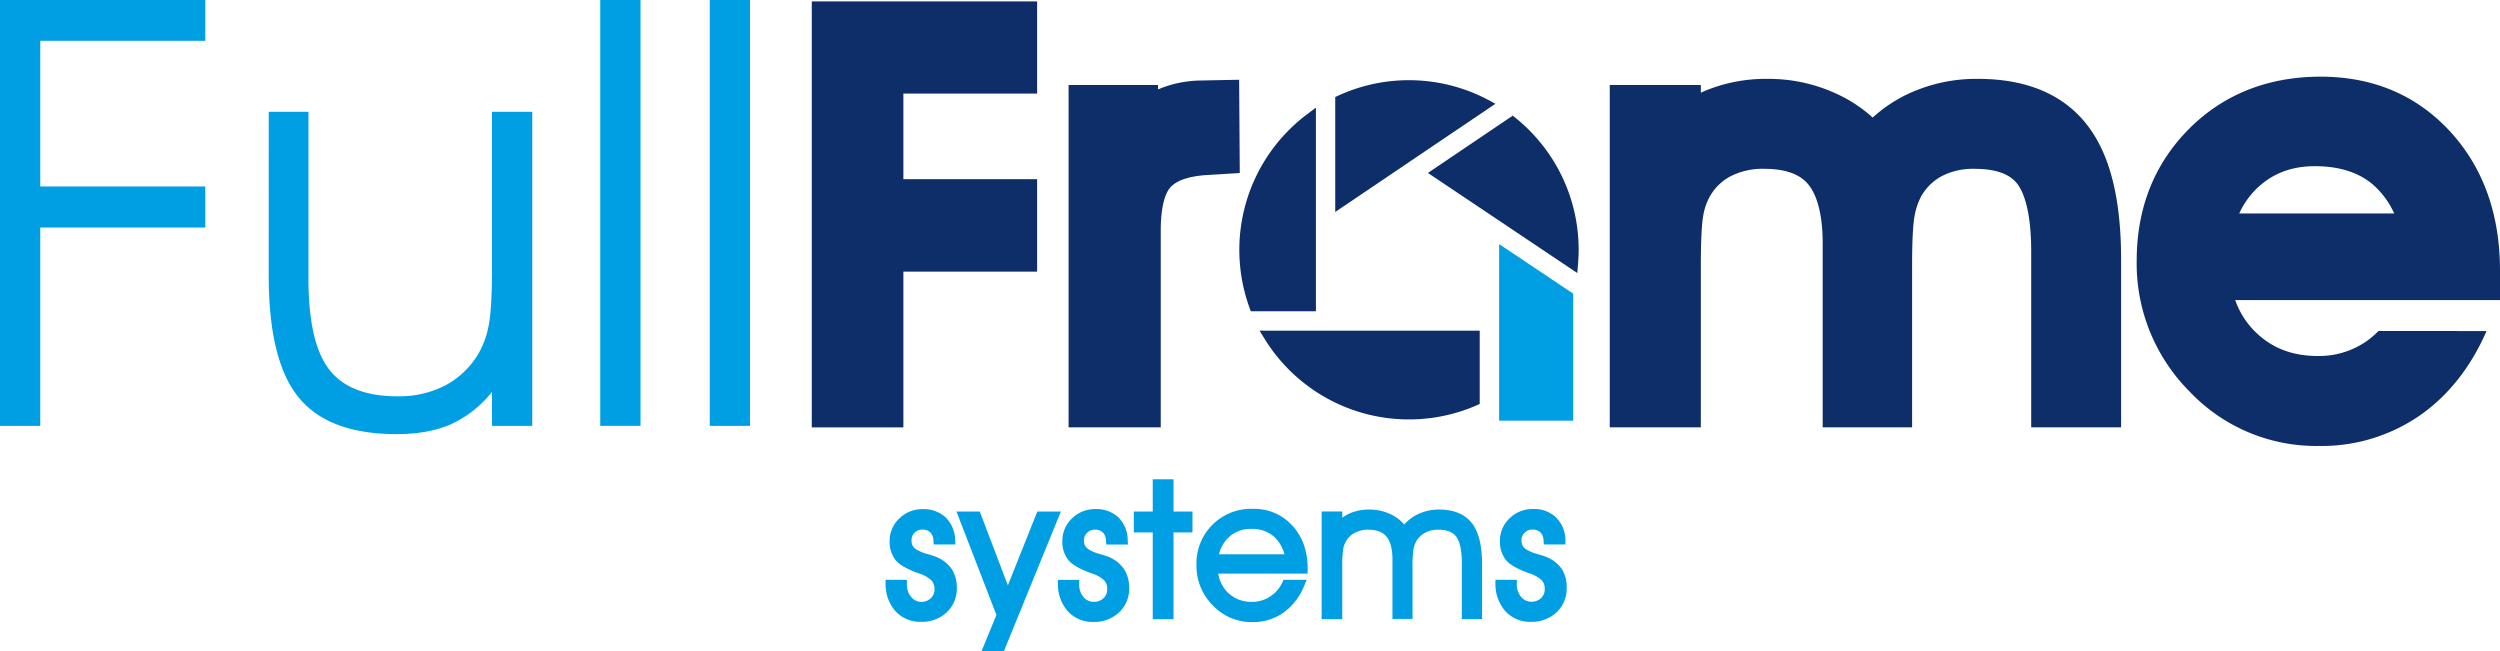 <svg id="Layer_1" data-name="Layer 1" xmlns="http://www.w3.org/2000/svg" viewBox="0 0 795.93 207.4"><defs><style>.cls-1{fill:#009fe3;}.cls-2{fill:#0e2e69;}</style></defs><title>FFS-Logo-final-color</title><path class="cls-1" d="M538,426.26c-.55-.23-1.56-.57-3.08-1a13,13,0,0,1-3.06-1.26,3.89,3.89,0,0,1-1.37-1.28,3.55,3.55,0,0,1-.38-1.75,3.26,3.26,0,0,1,.95-2.42,3.22,3.22,0,0,1,2.41-1,3.58,3.58,0,0,1,2.61.88,3.81,3.81,0,0,1,1,2.65l.08,1.2h6.89L544,421a10.38,10.38,0,0,0-3-7.3,10.19,10.19,0,0,0-7.35-2.66,10.35,10.35,0,0,0-7.42,2.95,9.7,9.7,0,0,0-3.09,7.23,9.27,9.27,0,0,0,1.91,6.07c1.24,1.5,3.67,2.88,7.44,4.22a10.23,10.23,0,0,1,4,2.25,4,4,0,0,1,.92,2.8,3.69,3.69,0,0,1-1.18,2.85,4.32,4.32,0,0,1-3.1,1.15A4.1,4.1,0,0,1,530,439a6,6,0,0,1-1.38-4.19v-1.28h-6.78l0,1.32a13,13,0,0,0,3.19,8.72,10.64,10.64,0,0,0,8.12,3.34,11.44,11.44,0,0,0,8.12-3,10.19,10.19,0,0,0,3.25-7.71,10.84,10.84,0,0,0-1.61-6.08A11,11,0,0,0,538,426.26Z" transform="translate(-239.9 -248.94)"/><polygon class="cls-1" points="330.25 162.86 320.88 186.36 311.93 162.86 304.51 162.86 317.23 195.78 312.46 207.4 319.58 207.4 337.75 162.86 330.25 162.86"/><path class="cls-1" d="M592.9,426.26c-.55-.23-1.56-.57-3.08-1a13,13,0,0,1-3.06-1.26,3.89,3.89,0,0,1-1.37-1.28A3.55,3.55,0,0,1,585,421a3.26,3.26,0,0,1,1-2.42,3.22,3.22,0,0,1,2.41-1,3.58,3.58,0,0,1,2.61.88,3.81,3.81,0,0,1,1,2.65l.08,1.2H599l-.06-1.33a10.38,10.38,0,0,0-2.95-7.3,10.19,10.19,0,0,0-7.35-2.66,10.35,10.35,0,0,0-7.42,2.95,9.7,9.7,0,0,0-3.09,7.23,9.32,9.32,0,0,0,1.91,6.07c1.24,1.5,3.67,2.88,7.44,4.22a10.23,10.23,0,0,1,4,2.25,4,4,0,0,1,.92,2.8,3.69,3.69,0,0,1-1.18,2.85,4.31,4.31,0,0,1-3.1,1.15,4.1,4.1,0,0,1-3.25-1.51,6,6,0,0,1-1.38-4.19v-1.28h-6.78l0,1.32a12.93,12.93,0,0,0,3.2,8.72,10.6,10.6,0,0,0,8.11,3.34,11.44,11.44,0,0,0,8.12-3,10.19,10.19,0,0,0,3.25-7.71,10.84,10.84,0,0,0-1.61-6.08A11,11,0,0,0,592.9,426.26Z" transform="translate(-239.9 -248.94)"/><polygon class="cls-1" points="373.62 152.59 367 152.59 367 162.86 360.97 162.86 360.97 169.51 367 169.51 367 197.13 373.62 197.13 373.62 169.51 379.65 169.51 379.65 162.86 373.62 162.86 373.62 152.59"/><path class="cls-1" d="M638.82,410.94a17.39,17.39,0,0,0-18,18A17.73,17.73,0,0,0,626,441.65,17,17,0,0,0,638.65,447a16.73,16.73,0,0,0,9.92-3.05,19.55,19.55,0,0,0,6.6-8.63l.73-1.78h-7.34l-.35.74a10.73,10.73,0,0,1-4,4.62,10.35,10.35,0,0,1-5.73,1.65,10.46,10.46,0,0,1-7.54-2.84,10.61,10.61,0,0,1-3.19-6.16h28.47v-1.58c0-5.56-1.63-10.16-4.84-13.66A16.38,16.38,0,0,0,638.82,410.94Zm-.61,6.39a10.52,10.52,0,0,1,7.21,2.37,11.91,11.91,0,0,1,3.42,5.71H628a10.61,10.61,0,0,1,3.23-5.53A9.94,9.94,0,0,1,638.21,417.33Z" transform="translate(-239.9 -248.94)"/><path class="cls-1" d="M698.15,411.17a15.46,15.46,0,0,0-7,1.56,13.71,13.71,0,0,0-4.18,3.2,12.87,12.87,0,0,0-4-3.11,15.54,15.54,0,0,0-7.15-1.65,15.24,15.24,0,0,0-6.09,1.17,12.56,12.56,0,0,0-2.49,1.43v-2h-6.57v34.28h6.57V429.37a36,36,0,0,1,.28-5.55,7.79,7.79,0,0,1,.9-2.54,6.84,6.84,0,0,1,2.79-2.7,9,9,0,0,1,4.26-1c2.69,0,4.6.71,5.83,2.16s1.92,3.93,1.92,7.26v19h6.39V429.37a34,34,0,0,1,.3-5.54,8.51,8.51,0,0,1,.88-2.55,7,7,0,0,1,2.77-2.7,8.65,8.65,0,0,1,4.17-1c2.74,0,4.63.71,5.76,2.17s1.81,4.29,1.81,8.17v18.12h6.45V428.8c0-6.07-1-10.4-3.2-13.25S702.86,411.17,698.15,411.17Z" transform="translate(-239.9 -248.94)"/><path class="cls-1" d="M737.15,430.1a11,11,0,0,0-4.94-3.84c-.56-.23-1.57-.57-3.08-1a12.77,12.77,0,0,1-3.06-1.26,3.72,3.72,0,0,1-1.37-1.28,3.44,3.44,0,0,1-.39-1.75,3.27,3.27,0,0,1,1-2.42,3.22,3.22,0,0,1,2.41-1,3.58,3.58,0,0,1,2.61.88,3.91,3.91,0,0,1,1,2.65l.07,1.2h6.89l0-1.33a10.38,10.38,0,0,0-3-7.3,10.17,10.17,0,0,0-7.34-2.66,10.34,10.34,0,0,0-7.42,2.95,9.7,9.7,0,0,0-3.09,7.23,9.27,9.27,0,0,0,1.91,6.07c1.23,1.5,3.67,2.88,7.43,4.22a10.3,10.3,0,0,1,4,2.25,4,4,0,0,1,.92,2.8,3.73,3.73,0,0,1-1.18,2.85,4.32,4.32,0,0,1-3.1,1.15A4.09,4.09,0,0,1,724.2,439a6,6,0,0,1-1.39-4.19v-1.28H716l0,1.32a13,13,0,0,0,3.2,8.72,10.61,10.61,0,0,0,8.12,3.34,11.43,11.43,0,0,0,8.11-3,10.2,10.2,0,0,0,3.26-7.71A10.84,10.84,0,0,0,737.15,430.1Z" transform="translate(-239.9 -248.94)"/><polygon class="cls-2" points="258.45 136.07 287.61 136.07 287.61 86.48 330.19 86.48 330.19 57.05 287.61 57.05 287.61 29.79 330.19 29.79 330.19 0.45 258.45 0.45 258.45 136.07"/><path class="cls-2" d="M622.17,274.57a36.14,36.14,0,0,0-13.59,2.84V276H580.11V385h29.34v-62.8c0-6.4,1.08-11.33,3-13.53s5.54-3.48,10.83-3.95l11.33-.71-.2-29.68Z" transform="translate(-239.9 -248.94)"/><path class="cls-2" d="M869.63,274.05a51.32,51.32,0,0,0-23.06,5.17,46,46,0,0,0-10.46,7.15,44.72,44.72,0,0,0-10-6.85,51.47,51.47,0,0,0-23.61-5.47A50.48,50.48,0,0,0,782.4,278l-1,.46V276h-29V385h29V333.4c0-9.61.42-13.93.77-15.86a18.84,18.84,0,0,1,2.15-6.14,16.23,16.23,0,0,1,6.58-6.36,22.46,22.46,0,0,1,10.63-2.35c6.64,0,11.22,1.59,14,4.86,3,3.58,4.66,10.09,4.66,18.83V385h28.47V333.4c0-9.59.44-13.88.8-15.79a21,21,0,0,1,2.12-6.21,16.41,16.41,0,0,1,6.53-6.38,21.56,21.56,0,0,1,10.33-2.33c6.72,0,11.2,1.56,13.69,4.75,2,2.61,4.45,8.5,4.45,21.71V385H915.2V331.67c0-19.3-3.46-33.24-10.56-42.61C897.08,279.1,885.3,274.05,869.63,274.05Z" transform="translate(-239.9 -248.94)"/><path class="cls-2" d="M713.51,280.64A53.93,53.93,0,0,0,666,279.37l-1,.46v36.59l51-34.44Z" transform="translate(-239.9 -248.94)"/><path class="cls-2" d="M722.51,286.56l-1-.8-27,18.24,47.56,31.87.23-2.92c.14-1.63.2-3.09.2-4.46A53.84,53.84,0,0,0,722.51,286.56Z" transform="translate(-239.9 -248.94)"/><path class="cls-2" d="M658.85,283.2l-2.75,2.07a54,54,0,0,0-18.4,61.62l.41,1.14h20.74Z" transform="translate(-239.9 -248.94)"/><path class="cls-2" d="M642.52,356.84A54,54,0,0,0,710,378l1-.45V354.21h-70.1Z" transform="translate(-239.9 -248.94)"/><polygon class="cls-1" points="477.28 77.71 477.28 116.57 477.28 116.58 477.28 133.93 500.87 133.93 500.87 93.5 477.28 77.71"/><path class="cls-2" d="M997.15,354.31a26.11,26.11,0,0,1-4.57,3.77,26.56,26.56,0,0,1-14.72,4.2c-7.94,0-14.31-2.38-19.49-7.27a26.23,26.23,0,0,1-6.84-10.54h84.3V335.1c0-17.9-5.32-32.78-15.8-44.21-10.67-11.63-24.57-17.54-41.31-17.54s-31,5.63-42,16.73S920.16,315.26,920.16,332a57.71,57.71,0,0,0,16.77,41.52,55.54,55.54,0,0,0,41.28,17.4,54.94,54.94,0,0,0,32.51-10c8.87-6.3,15.87-15.24,20.83-26.58Zm-38.07-46h0c4.84-4.35,10.67-6.46,17.83-6.46,7.79,0,14.06,2,18.63,6a27.11,27.11,0,0,1,6.62,9.06H952.81A26.18,26.18,0,0,1,959.08,308.3Z" transform="translate(-239.9 -248.94)"/><path class="cls-1" d="M239.9,384.52V248.94h65.36v13H252.72V308.3h52.54v13.09H252.72v63.13Z" transform="translate(-239.9 -248.94)"/><path class="cls-1" d="M325.46,284.53H338.1v53.08q0,20.46,6.63,29t21.82,8.5a31.78,31.78,0,0,0,15.18-3.5,27.13,27.13,0,0,0,10.54-10.14,28.49,28.49,0,0,0,3.27-9.23q1-5.31,1-18.49V284.53h12.82v100H396.54V373.7a35.43,35.43,0,0,1-13,10.27q-7.19,3.18-17.36,3.18-21.65,0-31.19-11.67t-9.54-38.77Z" transform="translate(-239.9 -248.94)"/><path class="cls-1" d="M431,384.52V248.94h12.82V384.52Z" transform="translate(-239.9 -248.94)"/><path class="cls-1" d="M465.87,384.52V248.94h12.81V384.52Z" transform="translate(-239.9 -248.94)"/></svg>